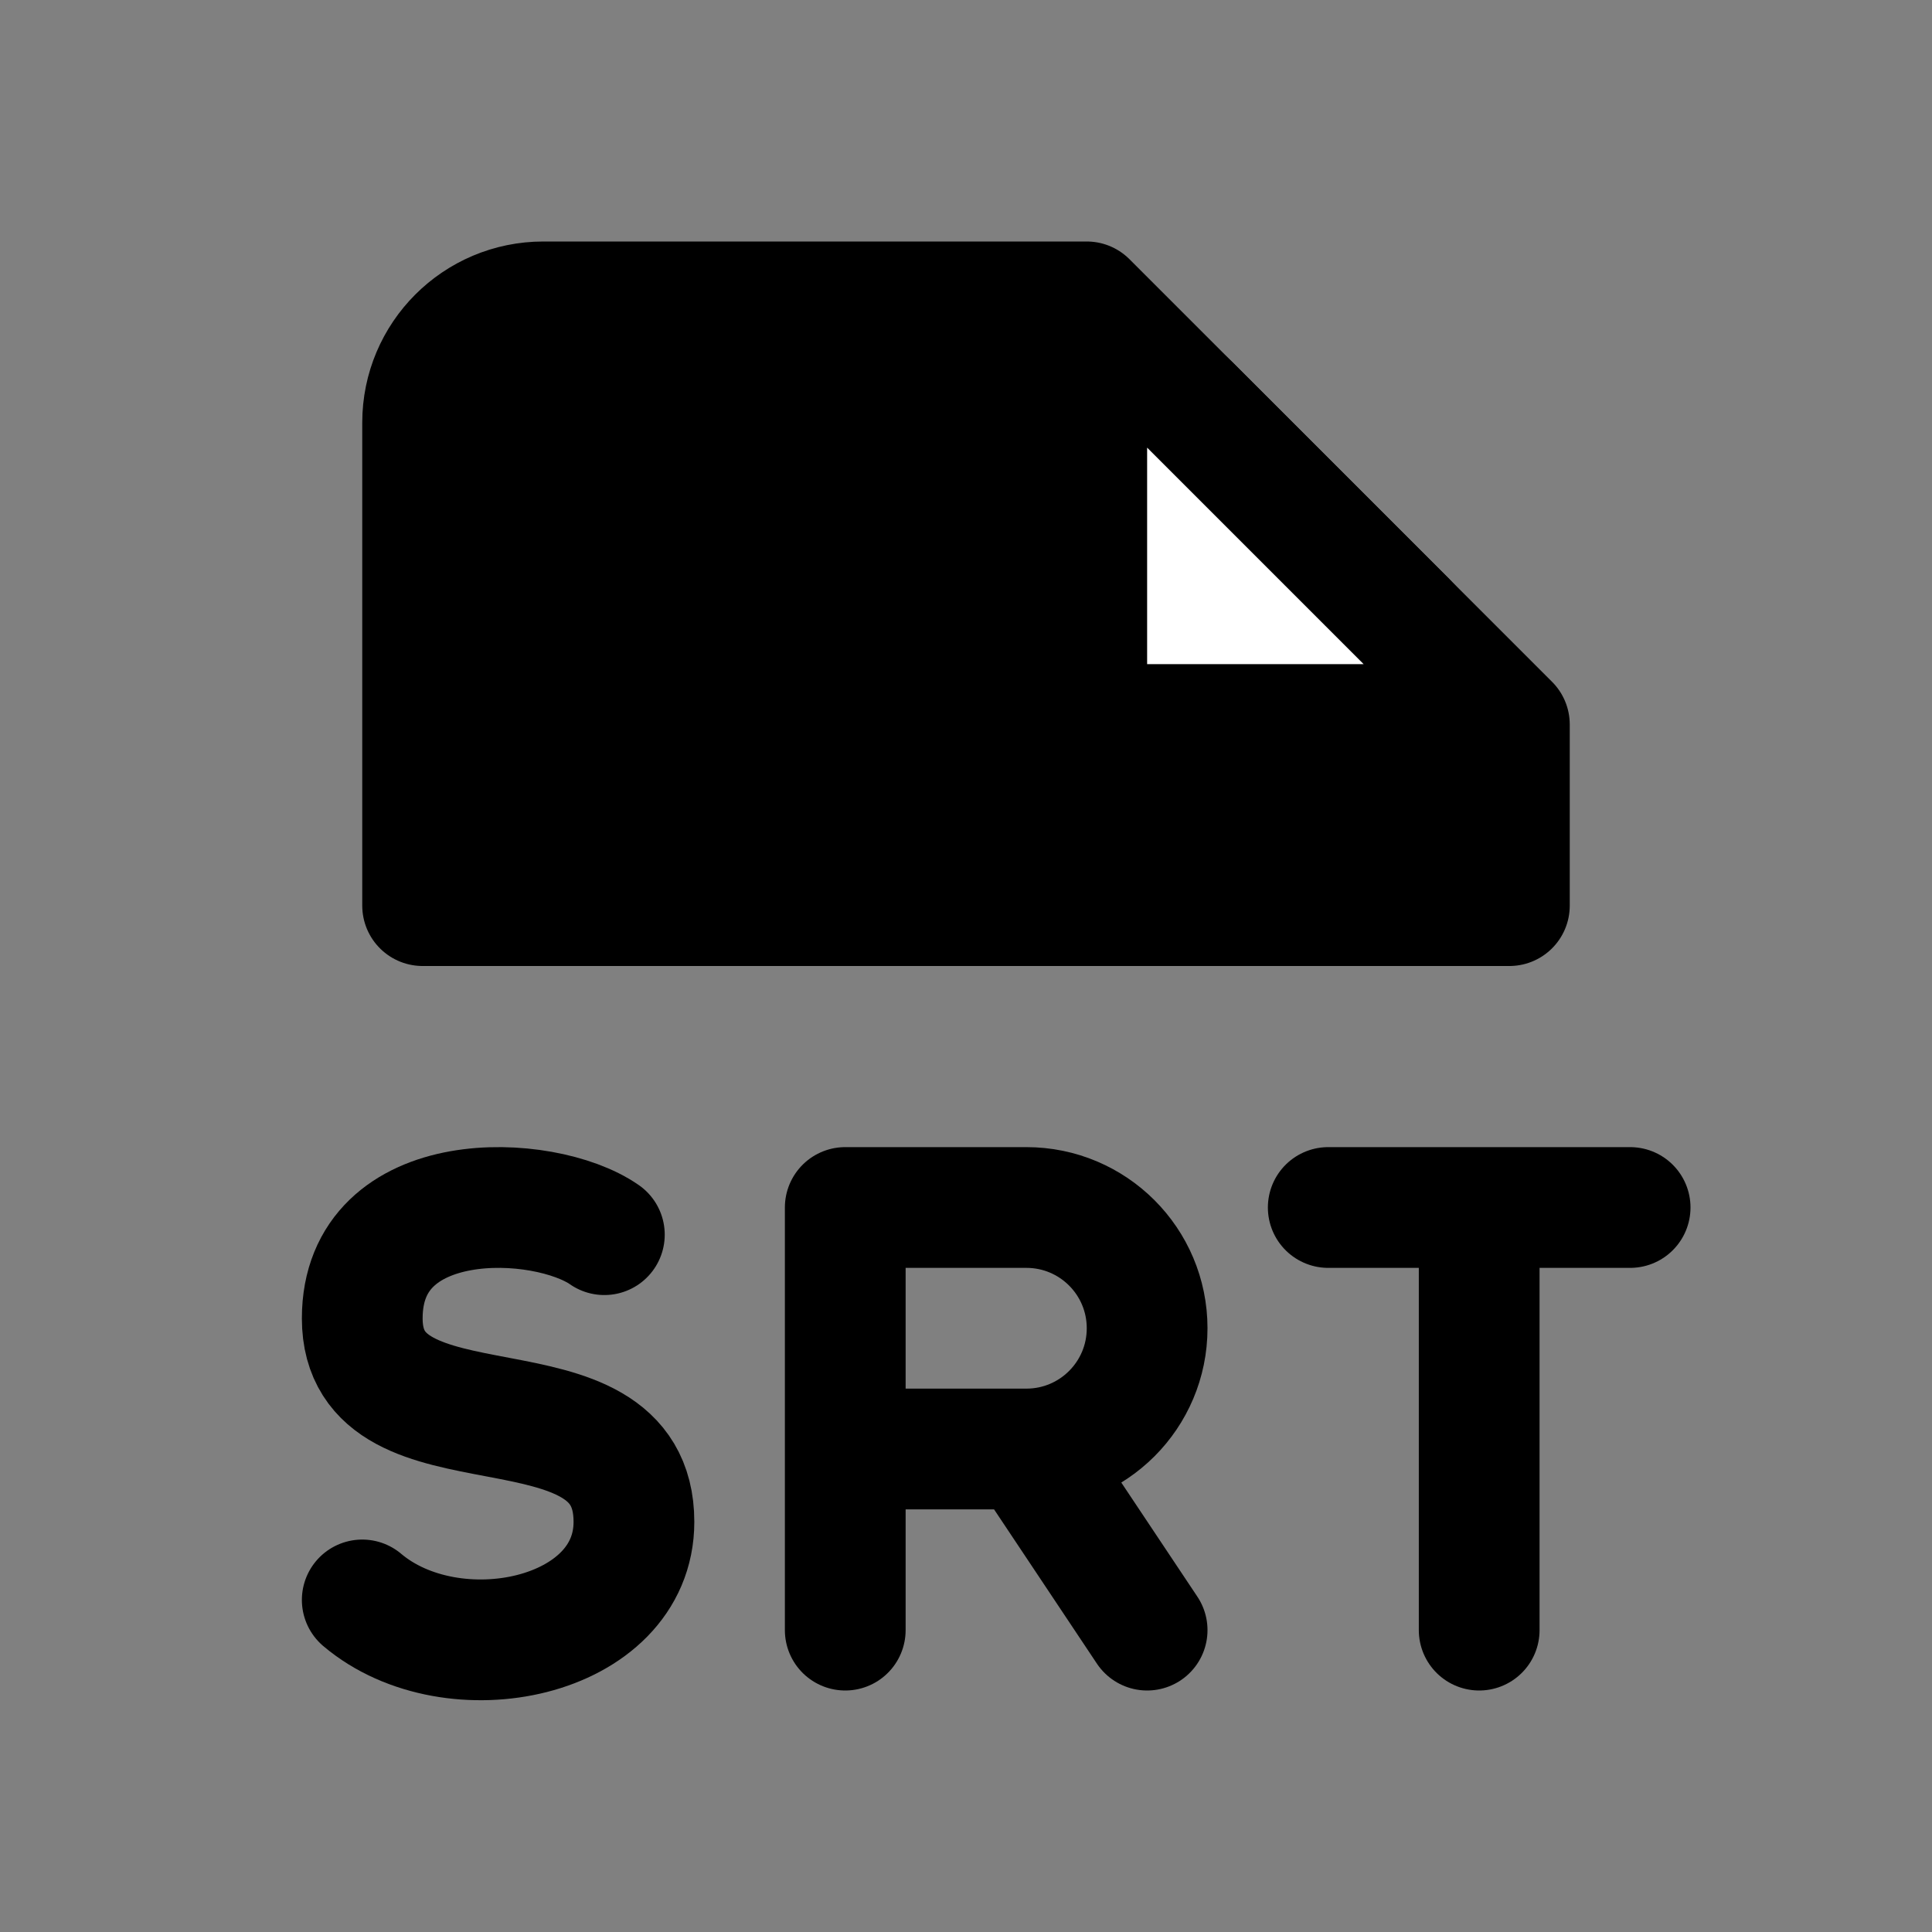 <svg width="32" height="32" viewBox="0 0 32 32" fill="none" xmlns="http://www.w3.org/2000/svg">
<rect x="0" y="0" width="32" height="32" fill="#808080" stroke="none"/>
<path d="M10.01 20.45C9.012 19.755 6 19.625 6 21.837C6 24.288 10.5 22.625 10.5 25.207C10.5 27.148 7.496 27.766 6 26.5" stroke="black" stroke-width="2" stroke-linecap="round" stroke-linejoin="round"/>
<path d="M24.5 27V20M22 20H27" stroke="black" stroke-width="2" stroke-linecap="round" stroke-linejoin="round"/>
<path d="M14 27V20H17C18.105 20 19 20.895 19 22C19 23.105 18.105 24 17 24M17 24H14M17 24L19 27" stroke="black" stroke-width="2" stroke-linecap="round" stroke-linejoin="round"/>
<path d="M9 5H18L25 12V15H7V7C7 5.895 7.895 5 9 5Z" fill="black"/>
<path d="M18 5H9C7.895 5 7 5.895 7 7V15H25V12M18 5L25 12M18 5V12H25" stroke="black" stroke-width="2" stroke-linecap="round" stroke-linejoin="round"/>
<path d="M23.293 10.293L19.707 6.707C19.077 6.077 18 6.523 18 7.414V11C18 11.552 18.448 12 19 12H22.586C23.477 12 23.923 10.923 23.293 10.293Z" fill="white" stroke="black" stroke-width="2" stroke-linecap="round" stroke-linejoin="round"/>
</svg>
